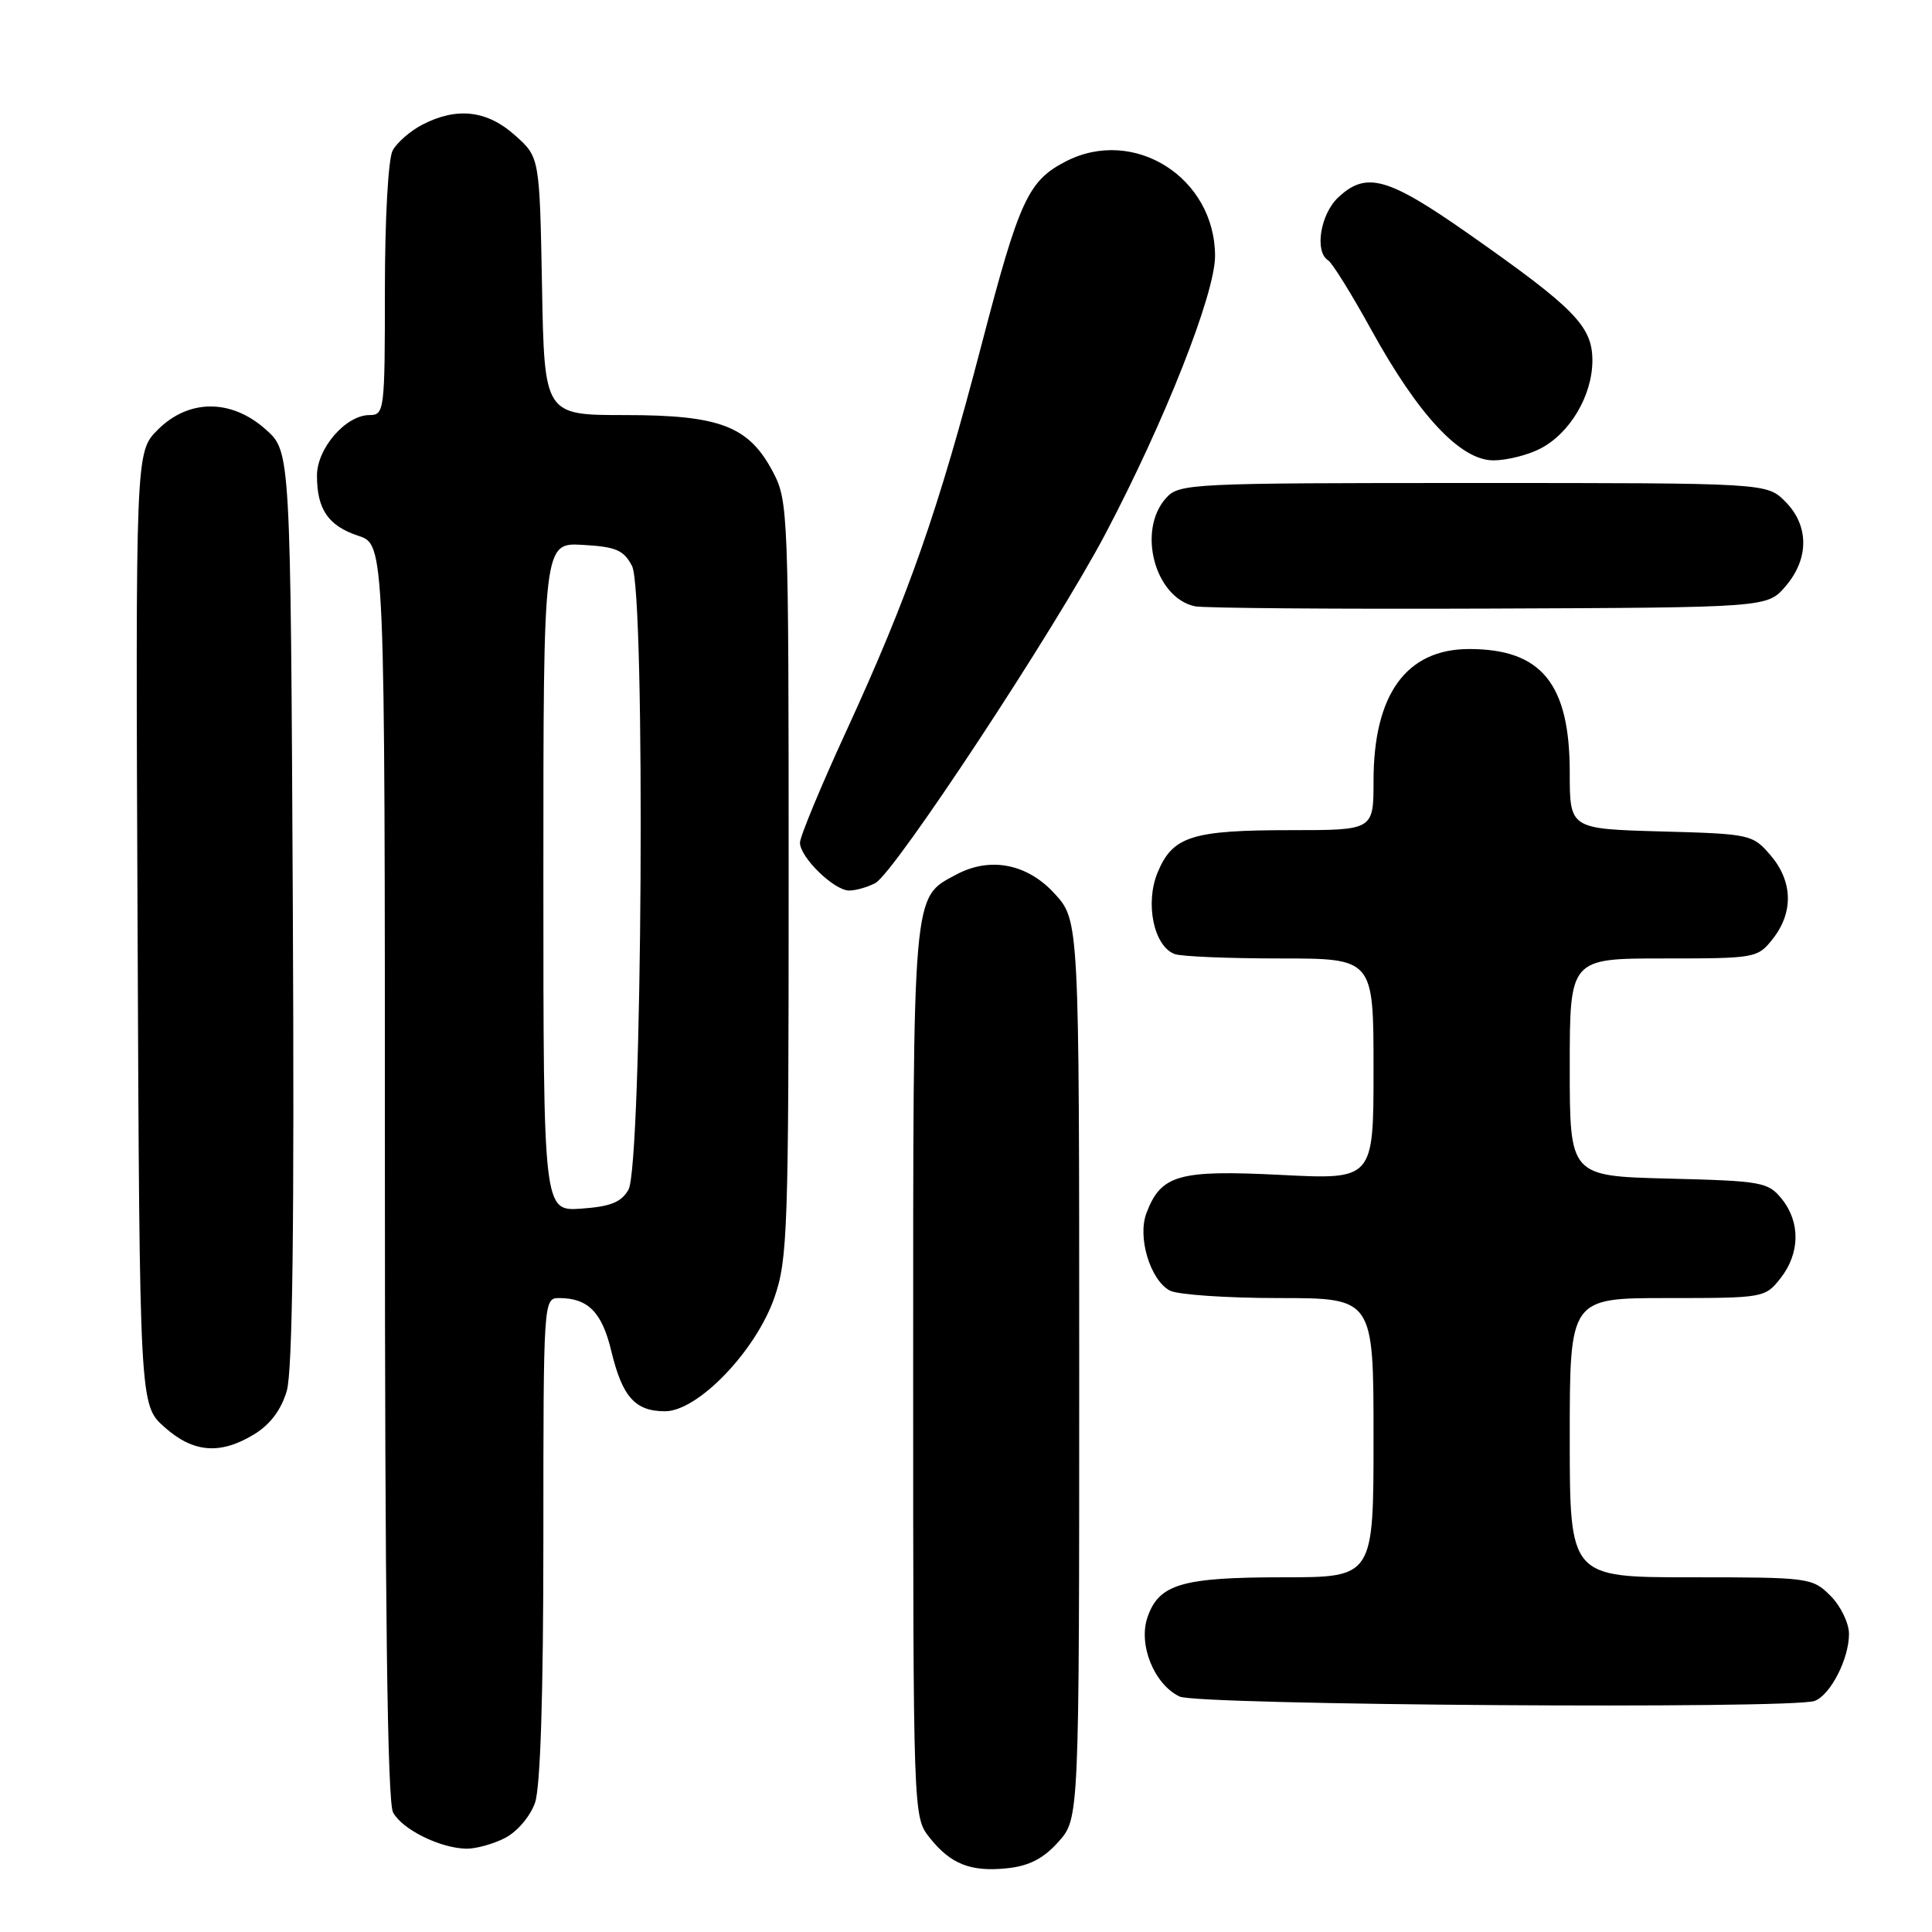 <?xml version="1.0" encoding="UTF-8" standalone="no"?>
<!DOCTYPE svg PUBLIC "-//W3C//DTD SVG 1.1//EN" "http://www.w3.org/Graphics/SVG/1.1/DTD/svg11.dtd" >
<svg xmlns="http://www.w3.org/2000/svg" xmlns:xlink="http://www.w3.org/1999/xlink" version="1.1" viewBox="0 0 256 256">
 <g >
 <path fill="currentColor"
d=" M 140.25 244.05 C 143.00 240.97 143.00 240.97 143.00 181.47 C 143.00 121.97 143.00 121.97 139.72 118.39 C 136.10 114.44 131.19 113.49 126.72 115.88 C 120.86 119.02 121.00 117.40 121.00 181.77 C 121.00 240.49 121.01 240.74 123.14 243.45 C 125.94 247.01 128.62 248.07 133.50 247.55 C 136.38 247.24 138.27 246.26 140.25 244.05 Z  M 66.94 243.53 C 68.53 242.71 70.27 240.66 70.89 238.88 C 71.61 236.81 72.00 224.58 72.00 203.85 C 72.00 172.33 72.02 172.00 74.07 172.00 C 77.92 172.00 79.77 173.87 81.00 179.02 C 82.46 185.10 84.16 187.00 88.12 187.00 C 92.47 187.00 100.14 179.03 102.61 171.94 C 104.37 166.88 104.50 162.99 104.50 116.50 C 104.50 68.03 104.44 66.38 102.45 62.59 C 99.24 56.47 95.45 55.00 82.83 55.00 C 72.13 55.00 72.13 55.00 71.82 37.92 C 71.50 20.83 71.50 20.83 68.23 17.92 C 64.54 14.61 60.53 14.16 55.98 16.51 C 54.37 17.34 52.60 18.89 52.03 19.94 C 51.44 21.04 51.00 28.98 51.00 38.43 C 51.00 54.46 50.93 55.00 48.95 55.00 C 45.82 55.00 42.00 59.41 42.00 63.02 C 42.00 67.50 43.50 69.68 47.49 71.00 C 51.00 72.16 51.00 72.16 51.00 155.14 C 51.00 212.59 51.33 238.75 52.08 240.15 C 53.29 242.41 58.32 244.90 61.80 244.96 C 63.06 244.98 65.38 244.34 66.94 243.53 Z  M 240.46 225.38 C 242.56 224.57 245.00 219.81 245.00 216.50 C 245.00 215.08 243.90 212.80 242.55 211.45 C 240.14 209.05 239.75 209.00 224.05 209.00 C 208.00 209.00 208.00 209.00 208.00 190.50 C 208.00 172.00 208.00 172.00 220.93 172.00 C 233.70 172.00 233.88 171.97 235.93 169.37 C 238.52 166.07 238.58 161.94 236.09 158.86 C 234.29 156.63 233.45 156.48 221.09 156.17 C 208.00 155.84 208.00 155.84 208.00 141.42 C 208.00 127.00 208.00 127.00 220.43 127.00 C 232.66 127.00 232.89 126.96 234.93 124.37 C 237.67 120.87 237.55 116.75 234.59 113.31 C 232.23 110.56 231.91 110.49 220.09 110.17 C 208.00 109.83 208.00 109.83 208.00 102.37 C 208.00 90.60 204.26 86.00 194.68 86.00 C 186.35 86.00 182.00 91.99 182.00 103.47 C 182.00 110.00 182.00 110.00 171.07 110.00 C 157.94 110.00 155.40 110.80 153.40 115.58 C 151.70 119.65 152.87 125.35 155.63 126.41 C 156.47 126.74 162.75 127.00 169.58 127.00 C 182.00 127.00 182.00 127.00 182.00 141.65 C 182.00 156.31 182.00 156.31 169.68 155.68 C 156.15 155.00 153.84 155.66 151.91 160.74 C 150.69 163.94 152.41 169.61 155.01 171.01 C 156.03 171.55 162.52 172.00 169.43 172.00 C 182.00 172.00 182.00 172.00 182.00 190.50 C 182.00 209.00 182.00 209.00 170.05 209.00 C 156.64 209.00 153.58 209.89 152.06 214.26 C 150.79 217.89 152.91 223.17 156.30 224.80 C 158.68 225.95 237.55 226.49 240.46 225.38 Z  M 33.70 190.04 C 35.81 188.75 37.26 186.81 38.00 184.30 C 38.77 181.66 39.01 162.15 38.80 120.17 C 38.50 59.84 38.50 59.84 35.23 56.92 C 30.66 52.83 25.00 52.84 20.90 56.95 C 17.96 59.89 17.96 59.89 18.23 123.03 C 18.50 186.16 18.50 186.16 21.77 189.08 C 25.60 192.51 29.18 192.80 33.70 190.04 Z  M 115.99 117.01 C 118.54 115.64 139.83 83.33 146.46 70.76 C 154.33 55.83 161.00 38.94 161.00 33.93 C 161.00 23.53 150.24 16.72 141.20 21.40 C 136.23 23.97 135.06 26.52 130.09 45.56 C 124.28 67.82 120.45 78.77 112.12 96.91 C 108.75 104.23 106.00 110.87 106.00 111.66 C 106.00 113.60 110.52 118.00 112.52 118.00 C 113.41 118.00 114.97 117.55 115.99 117.01 Z  M 236.59 77.69 C 239.74 74.03 239.72 69.63 236.55 66.45 C 234.09 64.00 234.09 64.00 195.20 64.00 C 157.71 64.00 156.25 64.07 154.52 65.98 C 150.63 70.28 153.02 79.22 158.35 80.34 C 159.53 80.58 177.08 80.72 197.34 80.64 C 234.18 80.50 234.18 80.50 236.59 77.69 Z  M 204.09 59.45 C 208.03 57.42 210.99 52.41 211.00 47.78 C 211.00 43.23 208.68 40.86 194.56 30.96 C 183.85 23.46 181.03 22.68 177.31 26.17 C 174.95 28.39 174.16 33.36 175.98 34.49 C 176.52 34.82 179.11 38.99 181.73 43.75 C 187.96 55.05 193.53 61.00 197.88 61.00 C 199.65 61.00 202.45 60.30 204.09 59.45 Z  M 72.00 116.20 C 72.00 71.90 72.00 71.90 77.23 72.20 C 81.63 72.45 82.65 72.89 83.75 75.00 C 85.55 78.48 85.11 154.44 83.27 157.65 C 82.32 159.31 80.88 159.88 77.02 160.15 C 72.00 160.50 72.00 160.50 72.00 116.20 Z "/>
</g>
</svg>